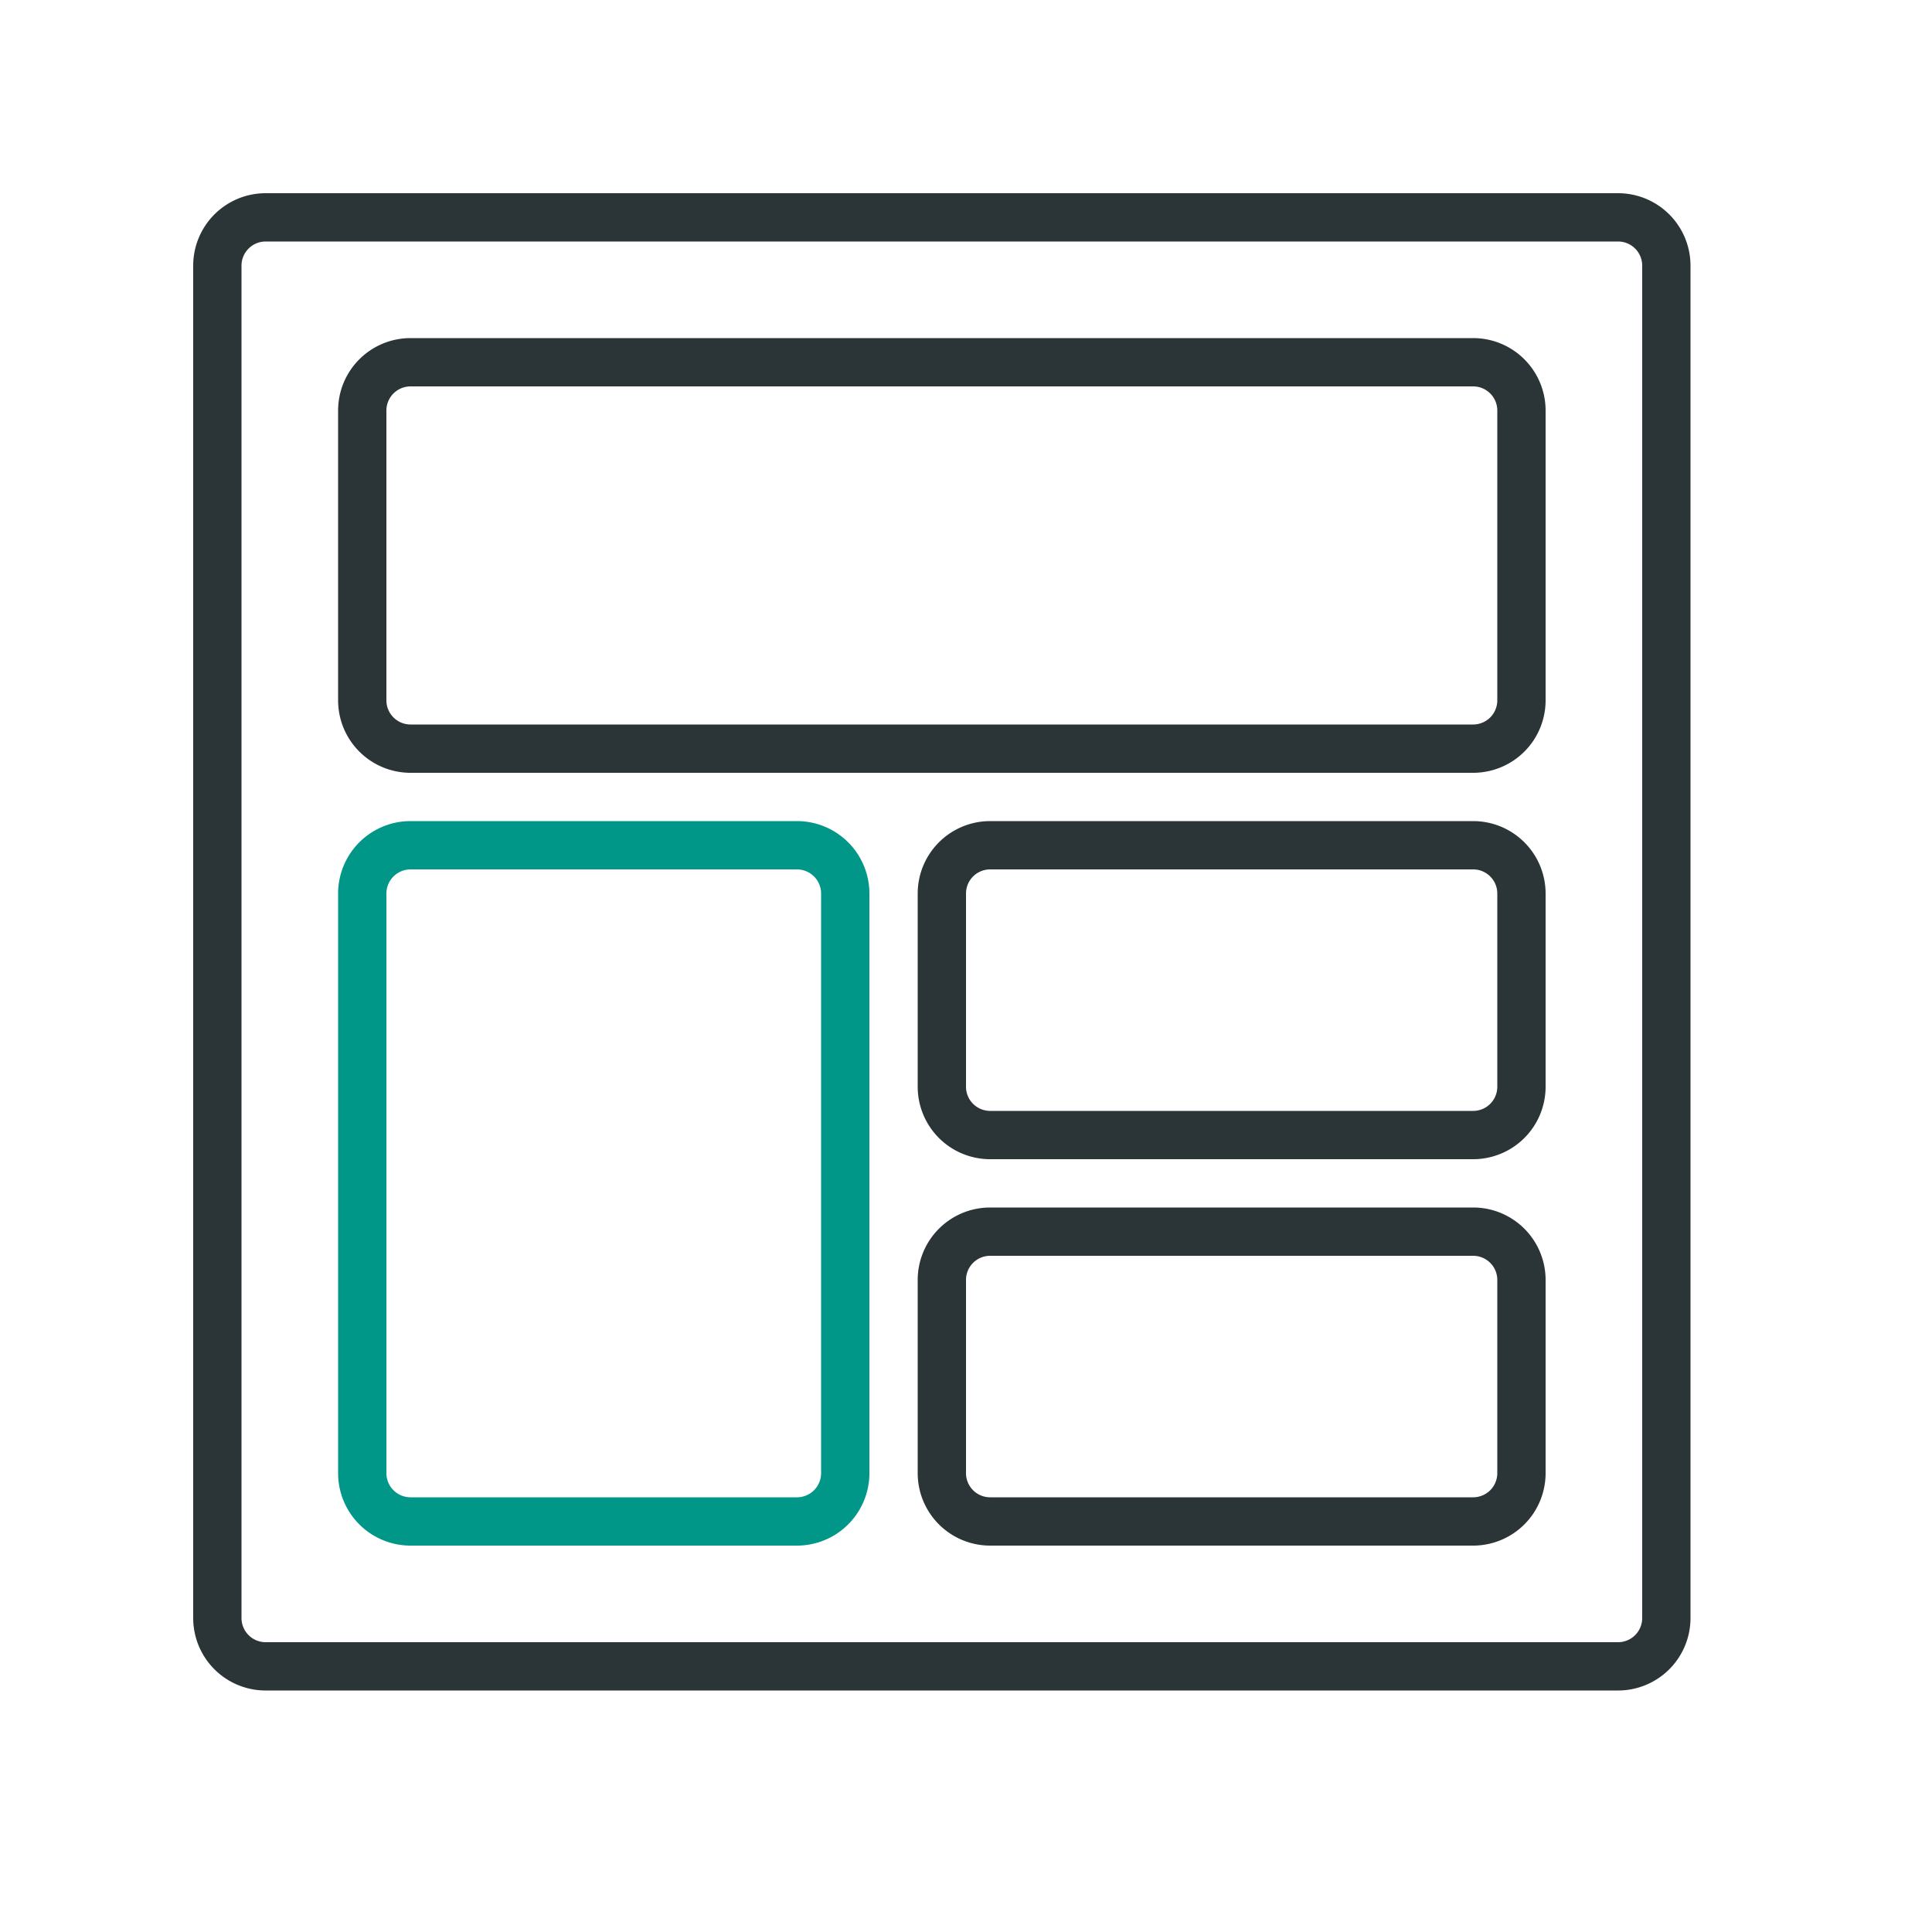 <svg xmlns="http://www.w3.org/2000/svg" viewBox="0 0 40 40"><path d="M16.5,32h-8A1.5,1.5,0,0,1,7,30.5v-12A1.5,1.5,0,0,1,8.5,17h8A1.5,1.5,0,0,1,18,18.5v12A1.5,1.5,0,0,1,16.5,32Zm-8-14a.5.5,0,0,0-.5.5v12a.5.5,0,0,0,.5.5h8a.5.5,0,0,0,.5-.5v-12a.5.5,0,0,0-.5-.5Z" style="fill:#009688"/><path d="M33.5,35H5.5A1.5,1.5,0,0,1,4,33.5V5.5A1.5,1.5,0,0,1,5.5,4h28A1.5,1.5,0,0,1,35,5.5v28A1.5,1.5,0,0,1,33.5,35ZM5.5,5a.5.5,0,0,0-.5.5v28a.5.5,0,0,0,.5.5h28a.5.5,0,0,0,.5-.5V5.5a.5.5,0,0,0-.5-.5Zm25,11H8.5A1.5,1.5,0,0,1,7,14.5v-6A1.5,1.5,0,0,1,8.5,7h22A1.5,1.5,0,0,1,32,8.5v6A1.5,1.5,0,0,1,30.5,16ZM8.5,8a.5.5,0,0,0-.5.5v6a.5.5,0,0,0,.5.5h22a.5.5,0,0,0,.5-.5v-6a.5.5,0,0,0-.5-.5Zm22,16h-10A1.5,1.5,0,0,1,19,22.5v-4A1.5,1.5,0,0,1,20.5,17h10A1.5,1.5,0,0,1,32,18.5v4A1.5,1.5,0,0,1,30.5,24Zm-10-6a.5.5,0,0,0-.5.5v4a.5.5,0,0,0,.5.5h10a.5.5,0,0,0,.5-.5v-4a.5.5,0,0,0-.5-.5Zm10,14h-10A1.5,1.5,0,0,1,19,30.5v-4A1.5,1.5,0,0,1,20.5,25h10A1.5,1.5,0,0,1,32,26.5v4A1.5,1.5,0,0,1,30.5,32Zm-10-6a.5.5,0,0,0-.5.5v4a.5.5,0,0,0,.5.5h10a.5.5,0,0,0,.5-.5v-4a.5.5,0,0,0-.5-.5Z" style="fill:#2b3436"/></svg>